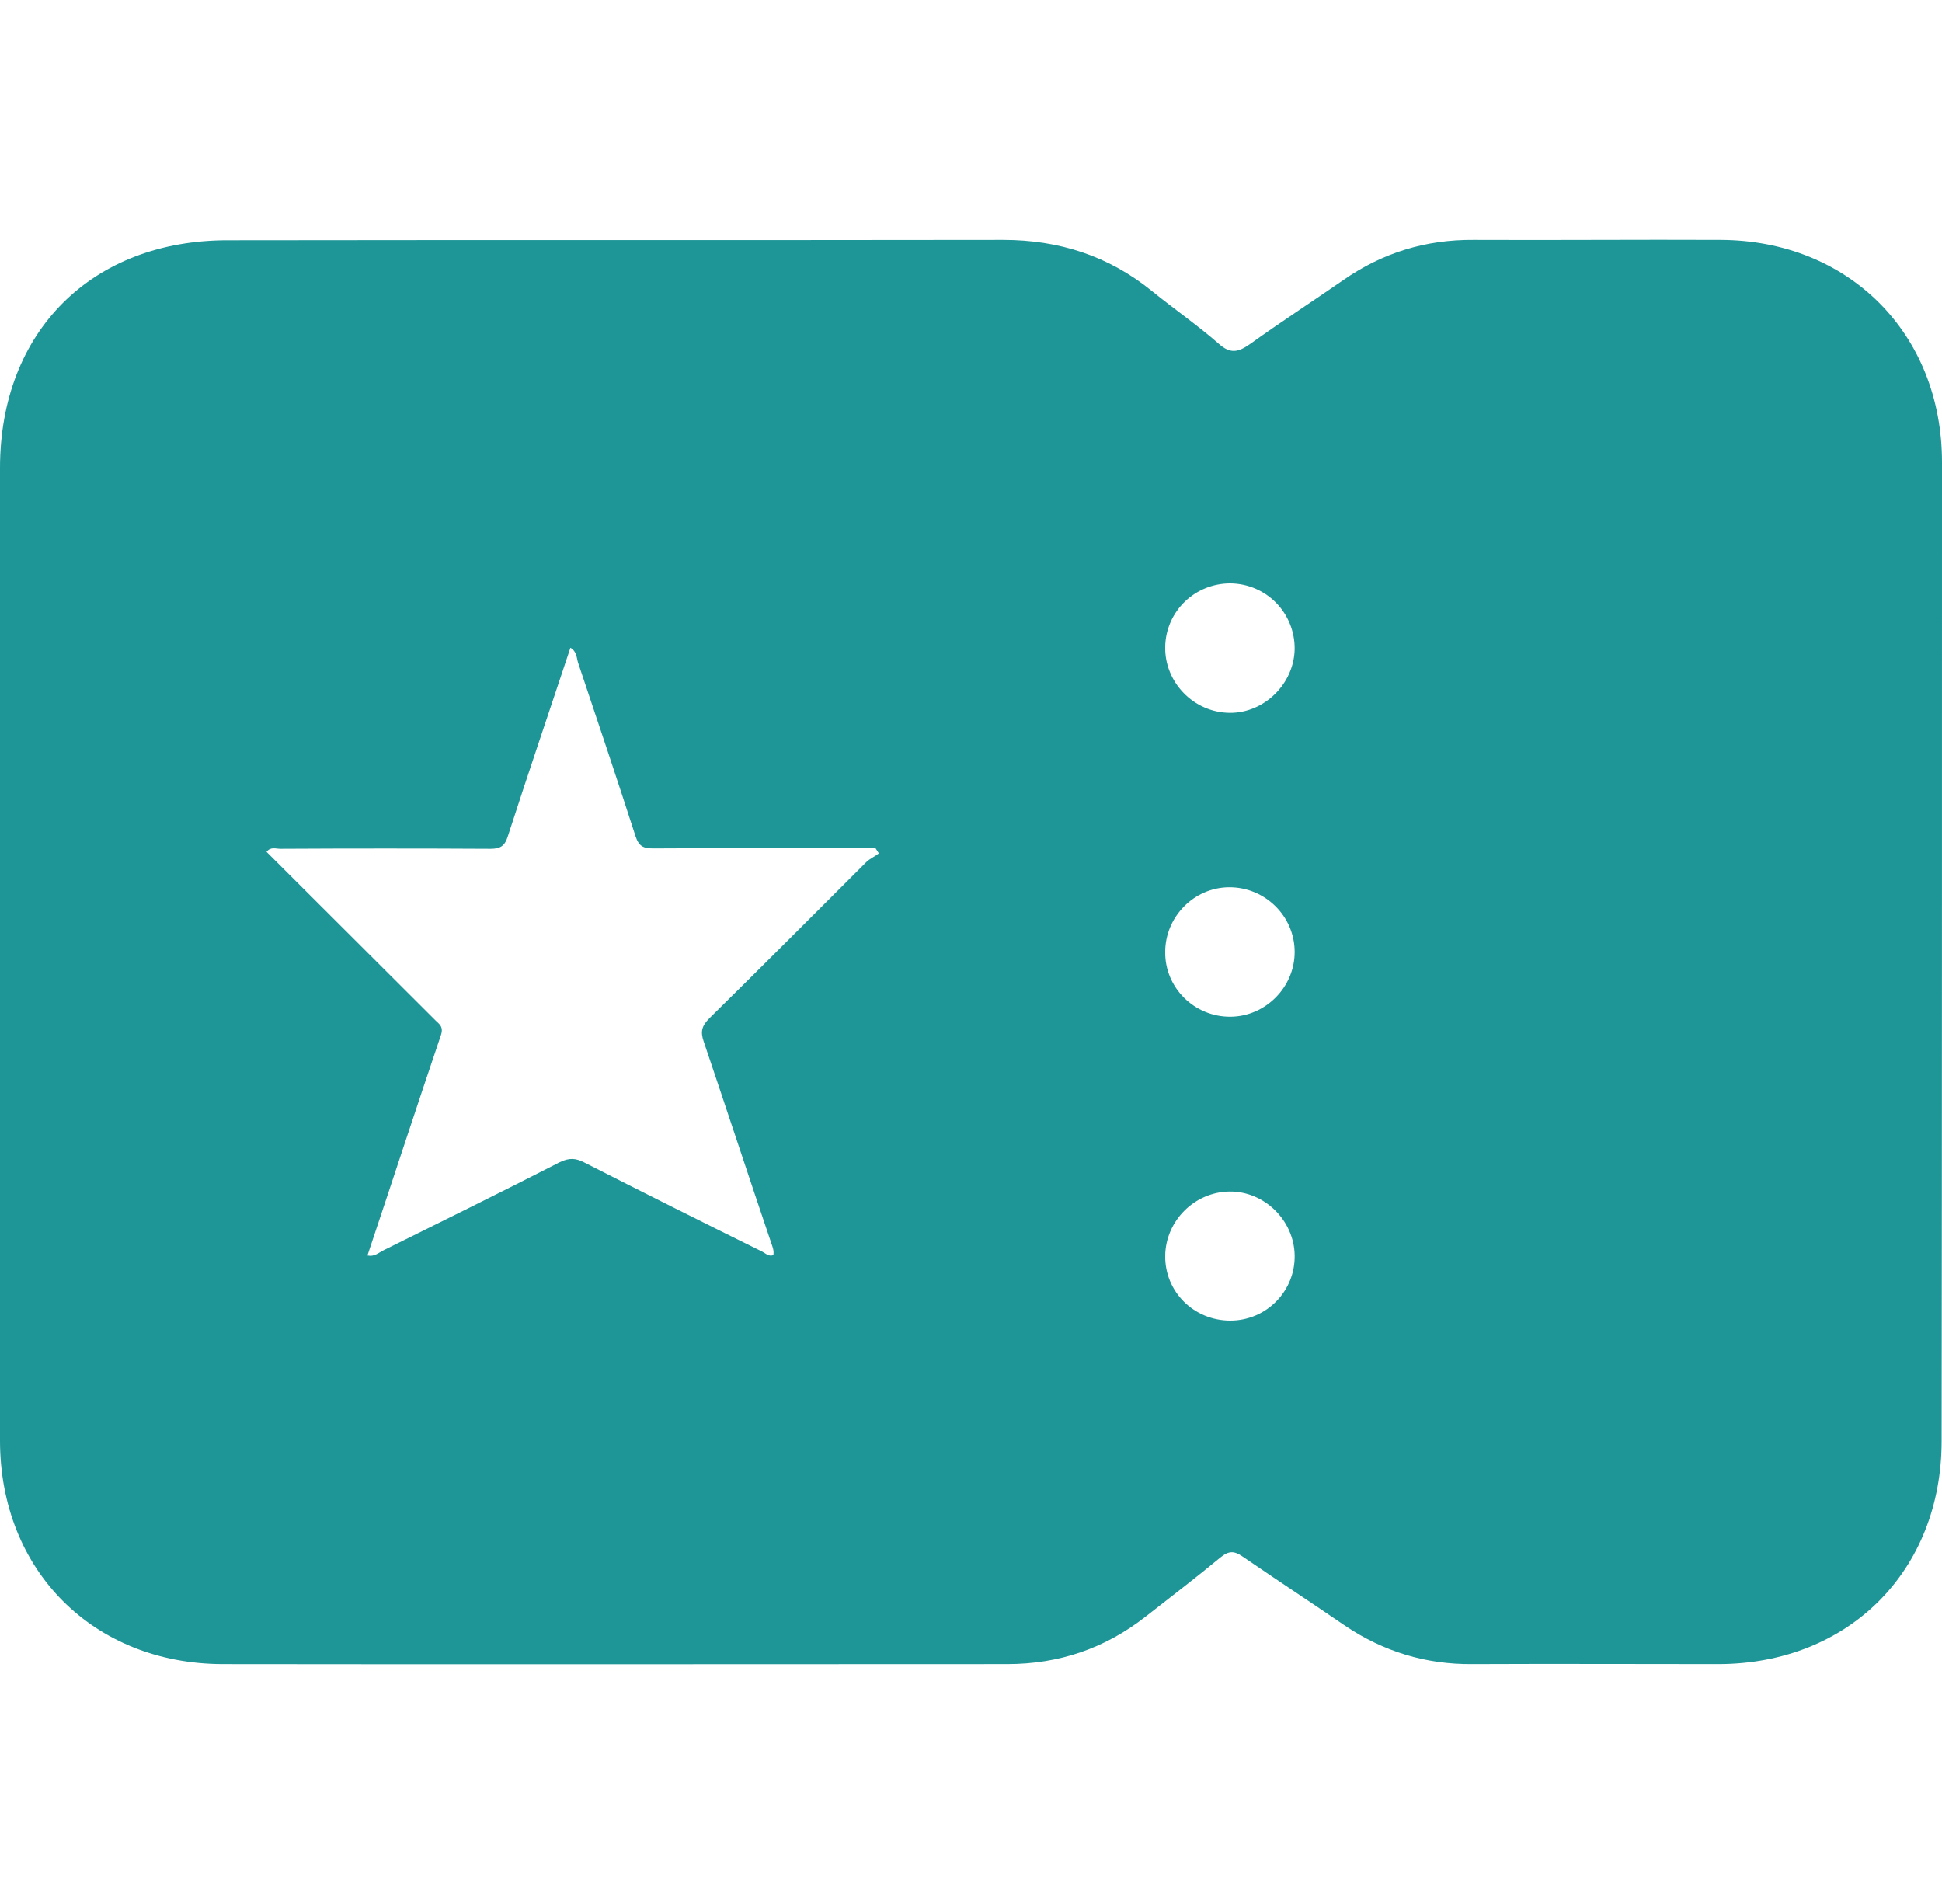<?xml version="1.0" encoding="utf-8"?>
<!-- Generator: Adobe Illustrator 24.3.0, SVG Export Plug-In . SVG Version: 6.00 Build 0)  -->
<svg version="1.1" id="Layer_1" xmlns="http://www.w3.org/2000/svg" xmlns:xlink="http://www.w3.org/1999/xlink" x="0px" y="0px"
	 viewBox="0 0 51 50" style="enable-background:new 0 0 51 50;" xml:space="preserve">
<style type="text/css">
	.st0{fill:#1E9597;}
	.st1{fill:none;}
	.st2{fill:#4DB6B1;}
</style>
<g>
	<path class="st1" d="M32.29,31.29c-0.92,0.01-1.68,0.77-1.69,1.69c-0.01,0.95,0.76,1.71,1.71,1.7c0.95,0,1.7-0.78,1.69-1.73
		C33.98,32.04,33.2,31.27,32.29,31.29z"/>
	<path class="st1" d="M32.29,18.72c0.91,0.01,1.69-0.76,1.71-1.67c0.02-0.95-0.73-1.72-1.69-1.73c-0.93-0.01-1.69,0.73-1.71,1.65
		C30.58,17.91,31.35,18.7,32.29,18.72z"/>
	<path class="st1" d="M32.27,23.3c-0.92,0.01-1.67,0.78-1.67,1.7c0,0.94,0.78,1.71,1.72,1.7C33.24,26.69,34,25.92,34,25
		C34,24.06,33.22,23.29,32.27,23.3z"/>
	<path class="st0" d="M51,12.14c0-3.38-2.45-5.83-5.82-5.84c-2.16-0.01-4.32,0.01-6.48,0c-1.26-0.01-2.4,0.34-3.43,1.06
		c-0.81,0.56-1.64,1.1-2.45,1.68c-0.3,0.21-0.51,0.26-0.81-0.01c-0.56-0.49-1.17-0.91-1.75-1.38c-1.14-0.93-2.45-1.35-3.92-1.35
		c-6.78,0.01-13.56,0-20.34,0.01C2.41,6.3,0,8.71,0,12.29c0,4.23,0,8.46,0,12.69c0,4.28,0,8.57,0,12.85c0,3.41,2.45,5.86,5.84,5.87
		c6.87,0.01,13.74,0,20.61,0c1.36,0,2.57-0.41,3.64-1.25c0.65-0.51,1.32-1.02,1.96-1.55c0.22-0.18,0.36-0.18,0.59-0.02
		c0.89,0.61,1.79,1.2,2.68,1.81c1.01,0.68,2.12,1.02,3.34,1.01c2.16-0.01,4.32,0,6.48,0c3.41-0.01,5.85-2.45,5.85-5.86
		C51,29.28,51,20.71,51,12.14z M22.75,22.64c-1.37,1.37-2.74,2.74-4.12,4.1c-0.2,0.2-0.24,0.35-0.15,0.61
		c0.6,1.77,1.18,3.54,1.78,5.31c0.03,0.09,0.07,0.18,0.05,0.3c-0.12,0.05-0.21-0.05-0.29-0.09c-1.56-0.77-3.12-1.55-4.67-2.34
		c-0.23-0.12-0.4-0.13-0.65-0.01c-1.54,0.79-3.09,1.55-4.64,2.32c-0.12,0.06-0.23,0.17-0.41,0.13c0.65-1.94,1.28-3.87,1.93-5.79
		c0.08-0.24-0.07-0.3-0.17-0.41C9.94,25.3,8.47,23.84,7,22.37c0.11-0.14,0.24-0.08,0.36-0.08c1.84-0.01,3.68-0.01,5.52,0
		c0.27,0,0.38-0.08,0.46-0.34c0.53-1.64,1.09-3.28,1.64-4.94c0.17,0.1,0.16,0.26,0.2,0.39c0.51,1.52,1.02,3.04,1.51,4.56
		c0.09,0.27,0.21,0.32,0.47,0.32c1.81-0.01,3.62-0.01,5.43-0.01c0.13,0,0.27,0,0.4,0c0.03,0.05,0.06,0.09,0.09,0.14
		C22.98,22.49,22.84,22.55,22.75,22.64z M32.31,15.32c0.95,0.01,1.7,0.78,1.69,1.73c-0.02,0.91-0.8,1.68-1.71,1.67
		c-0.94-0.01-1.71-0.8-1.69-1.74C30.62,16.05,31.38,15.32,32.31,15.32z M32.31,34.68c-0.96,0-1.72-0.76-1.71-1.7
		c0.01-0.92,0.77-1.68,1.69-1.69c0.91-0.01,1.69,0.75,1.71,1.67C34.02,33.9,33.26,34.68,32.31,34.68z M32.32,26.7
		c-0.95,0.01-1.73-0.76-1.72-1.7c0-0.92,0.75-1.69,1.67-1.7C33.22,23.29,34,24.06,34,25C34,25.92,33.24,26.69,32.32,26.7z"/>
</g>
</svg>
